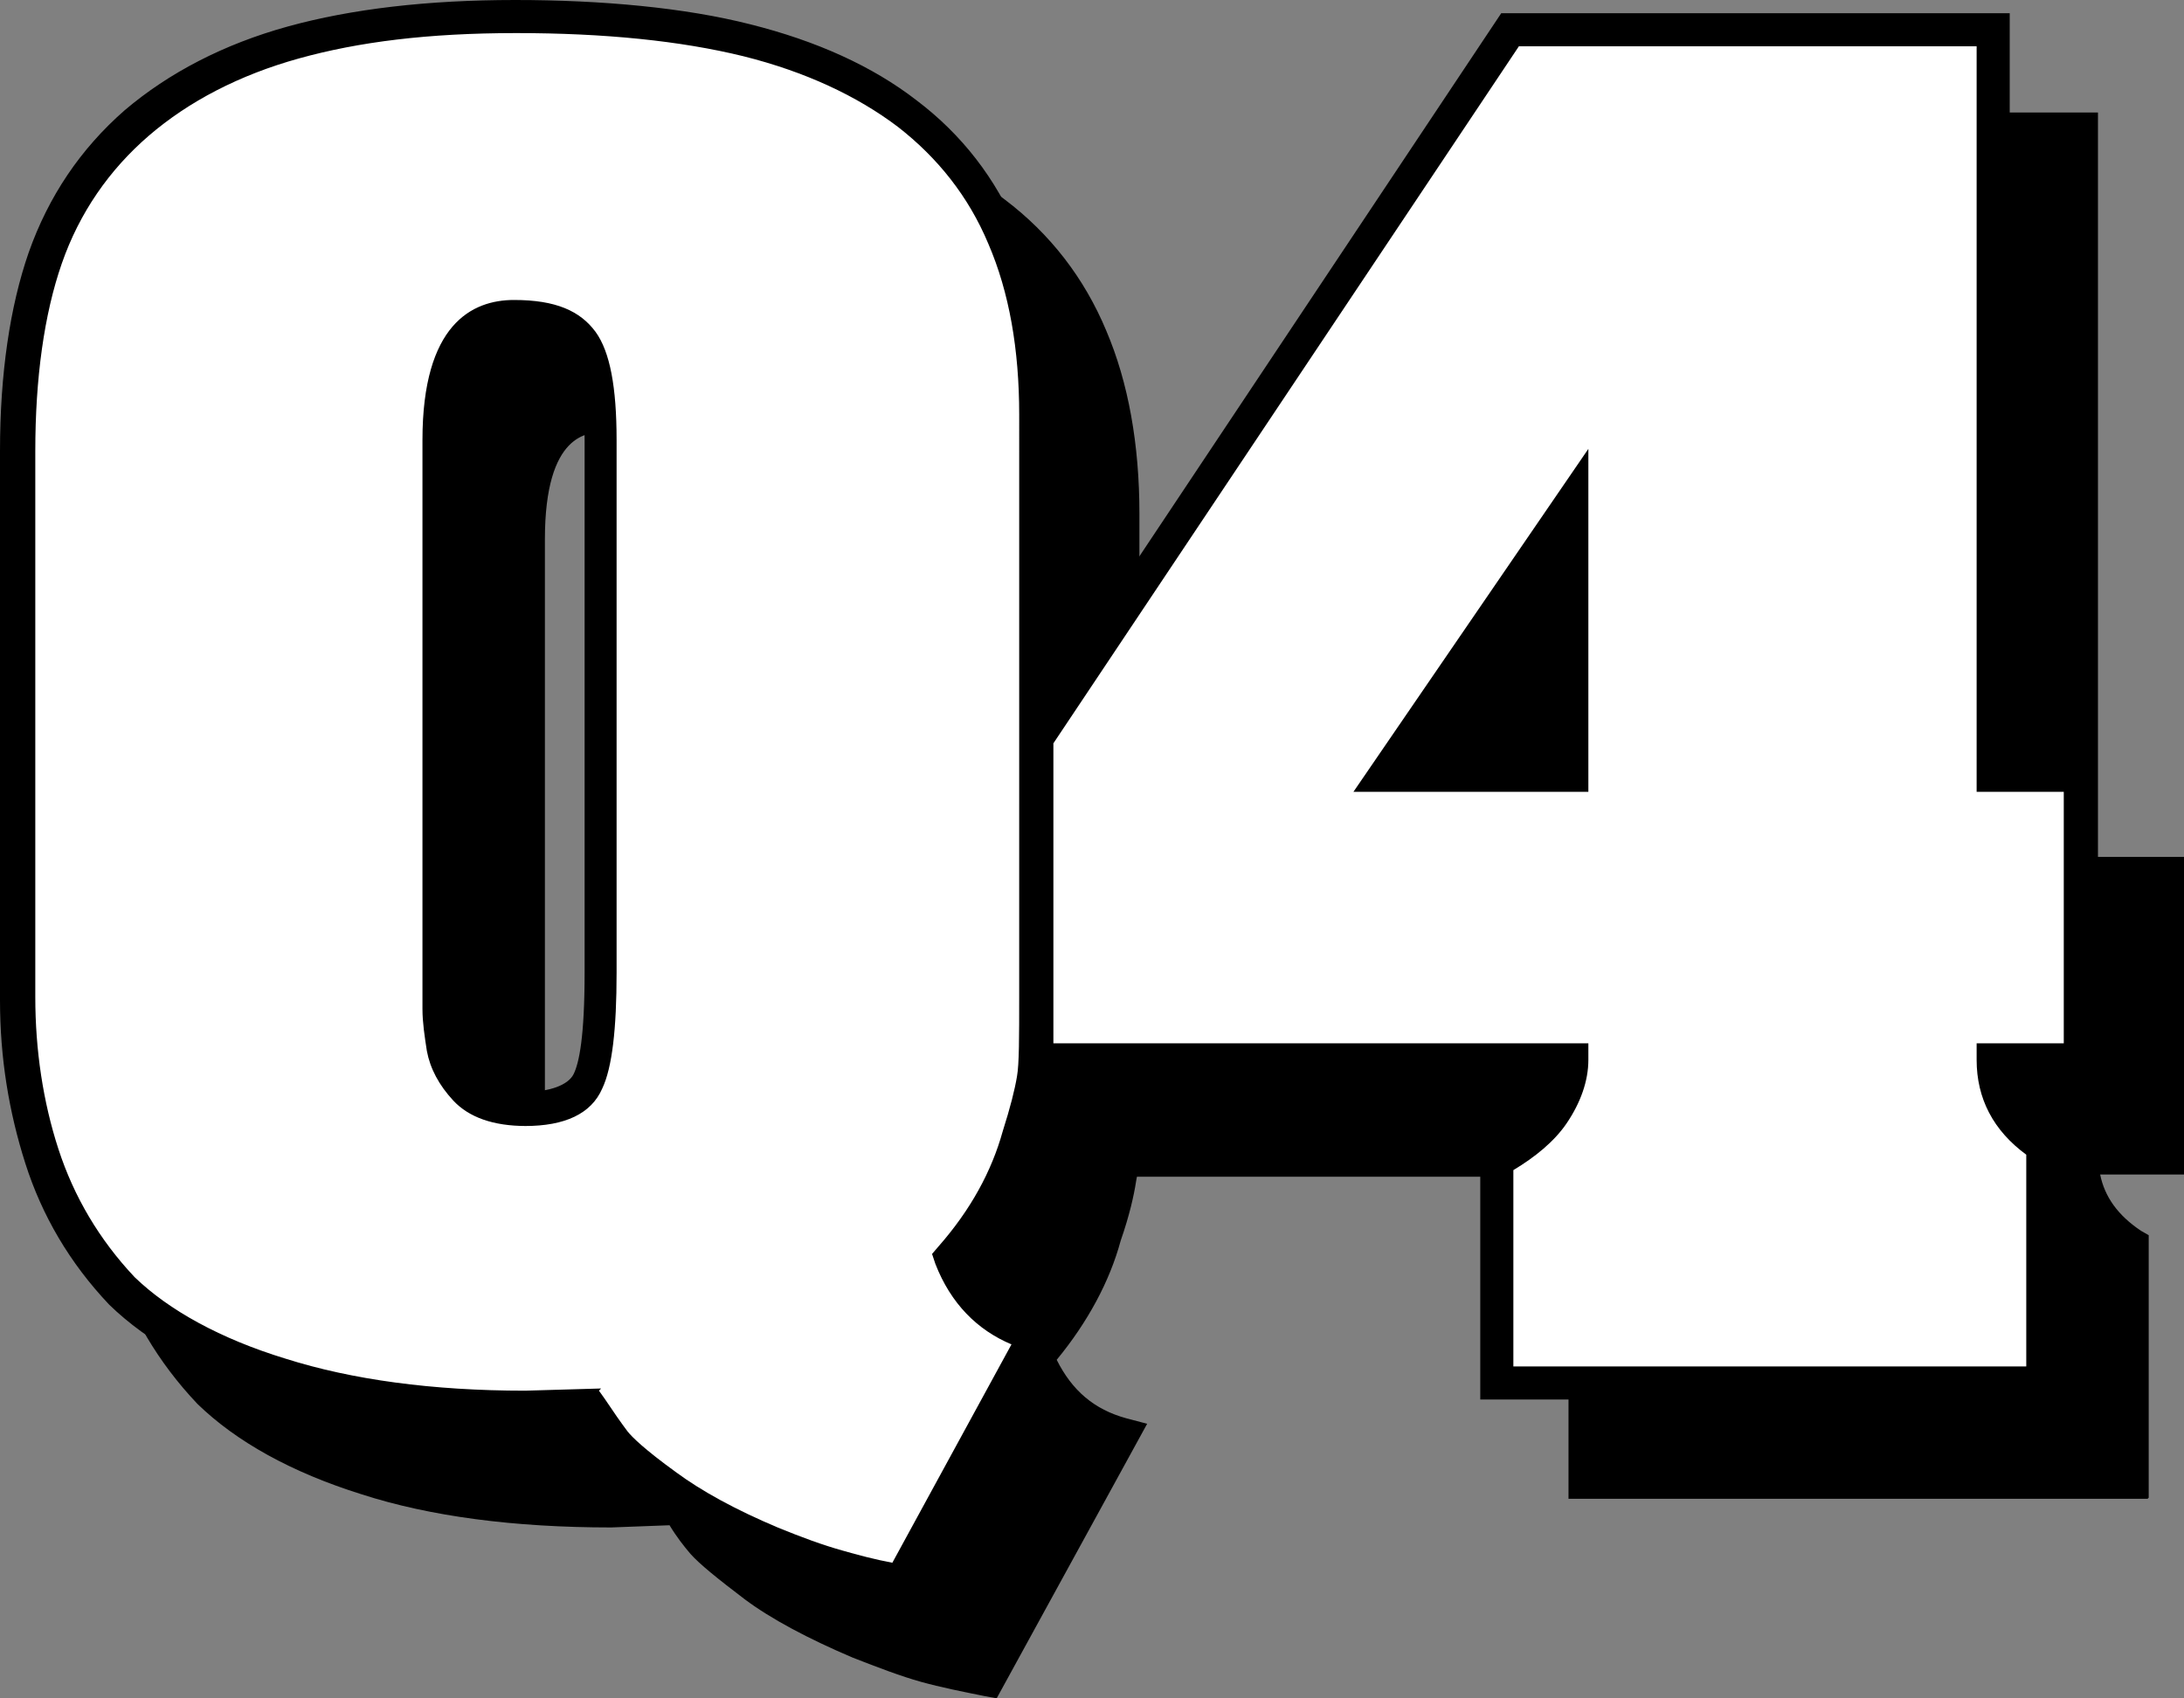 <?xml version="1.0" encoding="UTF-8"?>
<svg id="Layer_2" data-name="Layer 2" xmlns="http://www.w3.org/2000/svg" viewBox="0 0 198 154">
  <rect x="0" y="0" width="198" height="154" fill="#808080" stroke="none"/>
  <g id="TEXT_LOGO" data-name="TEXT&amp;amp;LOGO">
    <g>
      <g>
        <g>
          <path d="M9.5,99.5V49.9c0-6.9,.8-12.7,2.5-17.5,1.7-4.8,4.4-8.9,8.3-12.2,3.8-3.3,8.6-5.8,14.2-7.3,5.6-1.6,12.4-2.4,20.1-2.4s15.1,.7,20.9,2.2c5.8,1.5,10.7,3.7,14.6,6.6,3.9,3,6.8,6.7,8.7,11.3,1.9,4.5,2.9,9.9,2.9,16v52.9c0,3.7,0,6.2-.3,7.4-.2,1.2-.6,2.9-1.3,5.1-1,3.8-3.1,7.5-6.1,11,1.5,3.7,4.1,6,7.7,7l-12.2,22.3c-2-.3-3.9-.8-5.7-1.3-1.8-.5-3.8-1.3-6-2.2-4-1.6-7.1-3.3-9.5-5.1-2.4-1.8-3.9-3.1-4.6-3.9-.7-.8-1.5-1.9-2.3-3.1l-6.1,.2c-8.6,0-16-1-22.2-3-6.2-2-10.9-4.6-14.3-7.8-3.4-3.6-5.8-7.7-7.2-12.2-1.5-4.5-2.2-9.3-2.2-14.3ZM47.9,48.9v51.6c0,1,.1,2.2,.3,3.5,.2,1.3,.9,2.5,2,3.8,1.1,1.2,2.9,1.8,5.5,1.8s4.9-.8,5.7-2.5c.8-1.7,1.1-5,1.1-9.9V48.9c0-4.4-.6-7.4-1.7-8.9-1.1-1.5-3.2-2.3-6.2-2.3-4.5,0-6.8,3.7-6.8,11.2Z"/>
          <path d="M90.4,154l-1.1-.2c-2-.4-4-.8-5.8-1.3-1.8-.5-3.9-1.3-6.2-2.2-4-1.7-7.4-3.5-9.8-5.3-2.5-1.9-4.1-3.2-4.9-4.1-.6-.7-1.3-1.6-1.9-2.6l-5.3,.2h0c-8.8,0-16.4-1-22.6-3-6.4-2-11.4-4.8-14.9-8.2-3.6-3.8-6.1-8.1-7.6-12.8-1.5-4.7-2.3-9.6-2.3-14.8V49.9c0-7,.9-13.1,2.6-18,1.8-5.1,4.7-9.4,8.7-12.9,4-3.4,9-6,14.8-7.6,5.7-1.6,12.7-2.4,20.6-2.4s15.4,.7,21.3,2.2c6,1.5,11.1,3.8,15.1,6.9,4.1,3.1,7.2,7.1,9.2,11.9,2,4.7,3,10.3,3,16.6v52.9c0,3.8,0,6.3-.3,7.6-.2,1.3-.6,3.1-1.4,5.4-1,3.7-3,7.4-5.8,10.8,1.4,2.8,3.4,4.5,6.3,5.3l1.9,.5-13.7,25Zm-28.1-18.9l.5,.7c.8,1.2,1.5,2.2,2.1,3,.4,.5,1.5,1.6,4.4,3.7,2.3,1.7,5.4,3.4,9.2,5,2.2,.9,4.1,1.6,5.9,2.1,1.4,.4,2.9,.8,4.5,1.1l10.8-19.8c-3.1-1.3-5.5-3.7-6.9-7.3l-.3-.9,.6-.7c2.9-3.3,4.8-6.8,5.8-10.4,.7-2.2,1.1-3.8,1.3-5,.2-1.1,.2-3.6,.2-7.2V46.6c0-5.9-.9-11.1-2.8-15.5-1.8-4.3-4.6-7.8-8.2-10.6-3.7-2.8-8.4-5-14-6.4-5.7-1.4-12.6-2.1-20.6-2.1s-14.3,.8-19.7,2.3c-5.4,1.5-10,3.9-13.6,7-3.6,3.1-6.3,7-7.9,11.6-1.6,4.6-2.4,10.4-2.4,17v49.5c0,4.8,.7,9.5,2.1,13.8,1.4,4.3,3.7,8.2,6.9,11.6,3.1,3,7.8,5.6,13.7,7.4,6,1.9,13.3,2.9,21.7,2.9l6.9-.2Zm-6.6-24c-3,0-5.2-.8-6.6-2.3-1.3-1.4-2.1-2.9-2.4-4.5-.2-1.3-.4-2.6-.4-3.8V48.9c0-10.5,4.5-12.7,8.3-12.7s6,1,7.4,2.9c1.3,1.8,1.9,5,1.9,9.8v48.3c0,5.1-.4,8.6-1.3,10.5-1,2.3-3.4,3.4-7,3.4Zm-1-71.9c-1.3,0-5.3,0-5.3,9.7v51.6c0,1,.1,2,.3,3.2,.2,1,.7,2,1.6,3,.8,.9,2.3,1.3,4.4,1.3s3.8-.6,4.3-1.6c.5-1,1-3.4,1-9.2V48.9c0-5.1-.7-7.2-1.4-8-.8-1.1-2.5-1.7-5-1.7Z"/>
        </g>
        <g>
          <path d="M144.9,11.7h43.8V79.2h7.9v25.8h-7.9c0,3.3,1.5,5.9,4.5,7.9v21.5h-49.5v-20.2c2.2-1.2,3.9-2.6,5.1-4.2,1.2-1.6,1.7-3.3,1.7-4.9h-48.5v-29.1L144.9,11.7Zm5.6,42.7l-16.9,24.8h16.9v-24.8Z"/>
          <path d="M194.7,135.9h-52.5v-22.6l.8-.4c2-1,3.5-2.3,4.5-3.7,.6-.9,1-1.7,1.3-2.5h-48.3v-31.1l.3-.4L144.1,10.2h46.1V77.7h7.9v28.8h-7.7c.4,2,1.6,3.7,3.7,5.1l.7,.4v23.8Zm-49.5-3h46.5v-19.2c-3-2.2-4.5-5.1-4.5-8.6v-1.5h7.9v-22.8h-7.9V13.2h-41.5l-42.2,63.2v27.2h48.5v1.5c0,1.9-.7,3.9-2,5.8-1.1,1.6-2.8,3-4.8,4.2v17.9Zm6.8-52.1h-21.3l21.3-31.1v31.1Zm-15.6-3h12.6v-18.4l-12.6,18.4Z"/>
        </g>
      </g>
      <g>
        <g>
          <path d="M1.5,90.5V40.9c0-6.9,.8-12.7,2.5-17.5,1.7-4.8,4.4-8.9,8.3-12.2,3.8-3.3,8.6-5.8,14.2-7.3,5.6-1.6,12.4-2.4,20.1-2.4s15.1,.7,20.9,2.2c5.8,1.5,10.7,3.7,14.6,6.6,3.9,3,6.8,6.7,8.7,11.3,1.9,4.5,2.9,9.9,2.9,16v52.9c0,3.7,0,6.2-.3,7.4-.2,1.2-.6,2.9-1.3,5.1-1,3.8-3.1,7.5-6.1,11,1.5,3.7,4.1,6,7.7,7l-12.2,22.3c-2-.3-3.9-.8-5.7-1.3-1.8-.5-3.8-1.3-6-2.2-4-1.6-7.1-3.3-9.5-5.1-2.4-1.8-3.9-3.1-4.6-3.9-.7-.8-1.5-1.9-2.3-3.1l-6.1,.2c-8.6,0-16-1-22.2-3-6.2-2-10.9-4.6-14.3-7.8-3.4-3.6-5.8-7.7-7.2-12.2-1.5-4.5-2.2-9.3-2.2-14.3ZM39.9,39.9v51.6c0,1,.1,2.2,.3,3.5,.2,1.3,.9,2.5,2,3.8,1.1,1.2,2.9,1.8,5.5,1.8s4.9-.8,5.7-2.5c.8-1.7,1.1-5,1.1-9.9V39.9c0-4.4-.6-7.4-1.7-8.9-1.1-1.5-3.2-2.3-6.2-2.3-4.5,0-6.8,3.7-6.8,11.2Z" style="fill: #fff;"/>
          <path d="M82.4,145l-1.1-.2c-2-.4-4-.8-5.8-1.3-1.8-.5-3.9-1.3-6.2-2.2-4-1.7-7.4-3.5-9.8-5.3-2.5-1.9-4.1-3.2-4.9-4.1-.6-.7-1.3-1.6-1.9-2.6l-5.3,.2h0c-8.8,0-16.4-1-22.6-3-6.4-2-11.4-4.8-14.9-8.2-3.6-3.8-6.1-8.1-7.6-12.8-1.5-4.7-2.3-9.6-2.3-14.8V40.9c0-7,.9-13.1,2.6-18,1.8-5.1,4.7-9.4,8.7-12.9,4-3.4,9-6,14.8-7.6C31.9,.8,38.8,0,46.7,0s15.4,.7,21.3,2.2c6,1.5,11.1,3.8,15.1,6.9,4.1,3.1,7.2,7.1,9.2,11.9,2,4.7,3,10.3,3,16.6v52.9c0,3.8,0,6.3-.3,7.6-.2,1.3-.6,3.1-1.4,5.4-1,3.7-3,7.4-5.8,10.8,1.4,2.8,3.4,4.5,6.3,5.3l1.9,.5-13.7,25Zm-28.1-18.9l.5,.7c.8,1.2,1.5,2.2,2.1,3,.4,.5,1.5,1.6,4.4,3.7,2.3,1.7,5.4,3.4,9.2,5,2.2,.9,4.1,1.6,5.9,2.1,1.4,.4,2.9,.8,4.5,1.1l10.8-19.8c-3.1-1.3-5.5-3.7-6.9-7.3l-.3-.9,.6-.7c2.9-3.3,4.8-6.8,5.8-10.4,.7-2.2,1.1-3.8,1.3-5,.2-1.1,.2-3.6,.2-7.2V37.6c0-5.9-.9-11.1-2.8-15.5-1.8-4.3-4.6-7.8-8.2-10.6-3.7-2.8-8.4-5-14-6.4-5.7-1.4-12.6-2.1-20.6-2.1s-14.3,.8-19.7,2.3c-5.4,1.5-10,3.9-13.6,7-3.6,3.1-6.3,7-7.9,11.6-1.6,4.6-2.4,10.4-2.4,17v49.5c0,4.8,.7,9.5,2.1,13.8,1.4,4.3,3.7,8.2,6.9,11.6,3.1,3,7.8,5.6,13.7,7.4,6,1.9,13.3,2.9,21.7,2.9l6.9-.2Zm-6.6-24c-3,0-5.2-.8-6.6-2.3-1.3-1.4-2.1-2.9-2.4-4.5-.2-1.3-.4-2.6-.4-3.8V39.9c0-10.5,4.5-12.7,8.3-12.7s6,1,7.4,2.9c1.3,1.8,1.9,5,1.9,9.8v48.3c0,5.1-.4,8.6-1.3,10.5-1,2.3-3.4,3.4-7,3.4Zm-1-71.9c-1.3,0-5.3,0-5.3,9.7v51.6c0,1,.1,2,.3,3.2,.2,1,.7,2,1.6,3,.8,.9,2.3,1.3,4.4,1.3s3.8-.6,4.3-1.6c.5-1,1-3.4,1-9.2V39.9c0-5.1-.7-7.2-1.4-8-.8-1.1-2.5-1.7-5-1.7Z"/>
        </g>
        <g>
          <path d="M136.9,2.7h43.8V70.2h7.9v25.8h-7.9c0,3.3,1.5,5.9,4.5,7.9v21.5h-49.5v-20.2c2.2-1.2,3.9-2.6,5.1-4.2,1.2-1.6,1.7-3.3,1.7-4.9h-48.5v-29.1L136.9,2.7Zm5.6,42.7l-16.9,24.8h16.9v-24.8Z" style="fill: #fff;"/>
          <path d="M186.7,126.9h-52.5v-22.6l.8-.4c2-1,3.5-2.3,4.5-3.7,.6-.9,1-1.7,1.3-2.5h-48.3v-31.1l.3-.4L136.1,1.2h46.1V68.7h7.9v28.8h-7.7c.4,2,1.6,3.7,3.7,5.1l.7,.4v23.8Zm-49.5-3h46.5v-19.2c-3-2.2-4.5-5.1-4.5-8.6v-1.5h7.9v-22.8h-7.9V4.2h-41.5l-42.2,63.2v27.2h48.5v1.5c0,1.9-.7,3.9-2,5.8-1.1,1.6-2.8,3-4.8,4.2v17.9Zm6.8-52.1h-21.3l21.3-31.1v31.1Zm-15.6-3h12.6v-18.4l-12.6,18.4Z"/>
        </g>
      </g>
    </g>
  </g>
</svg>